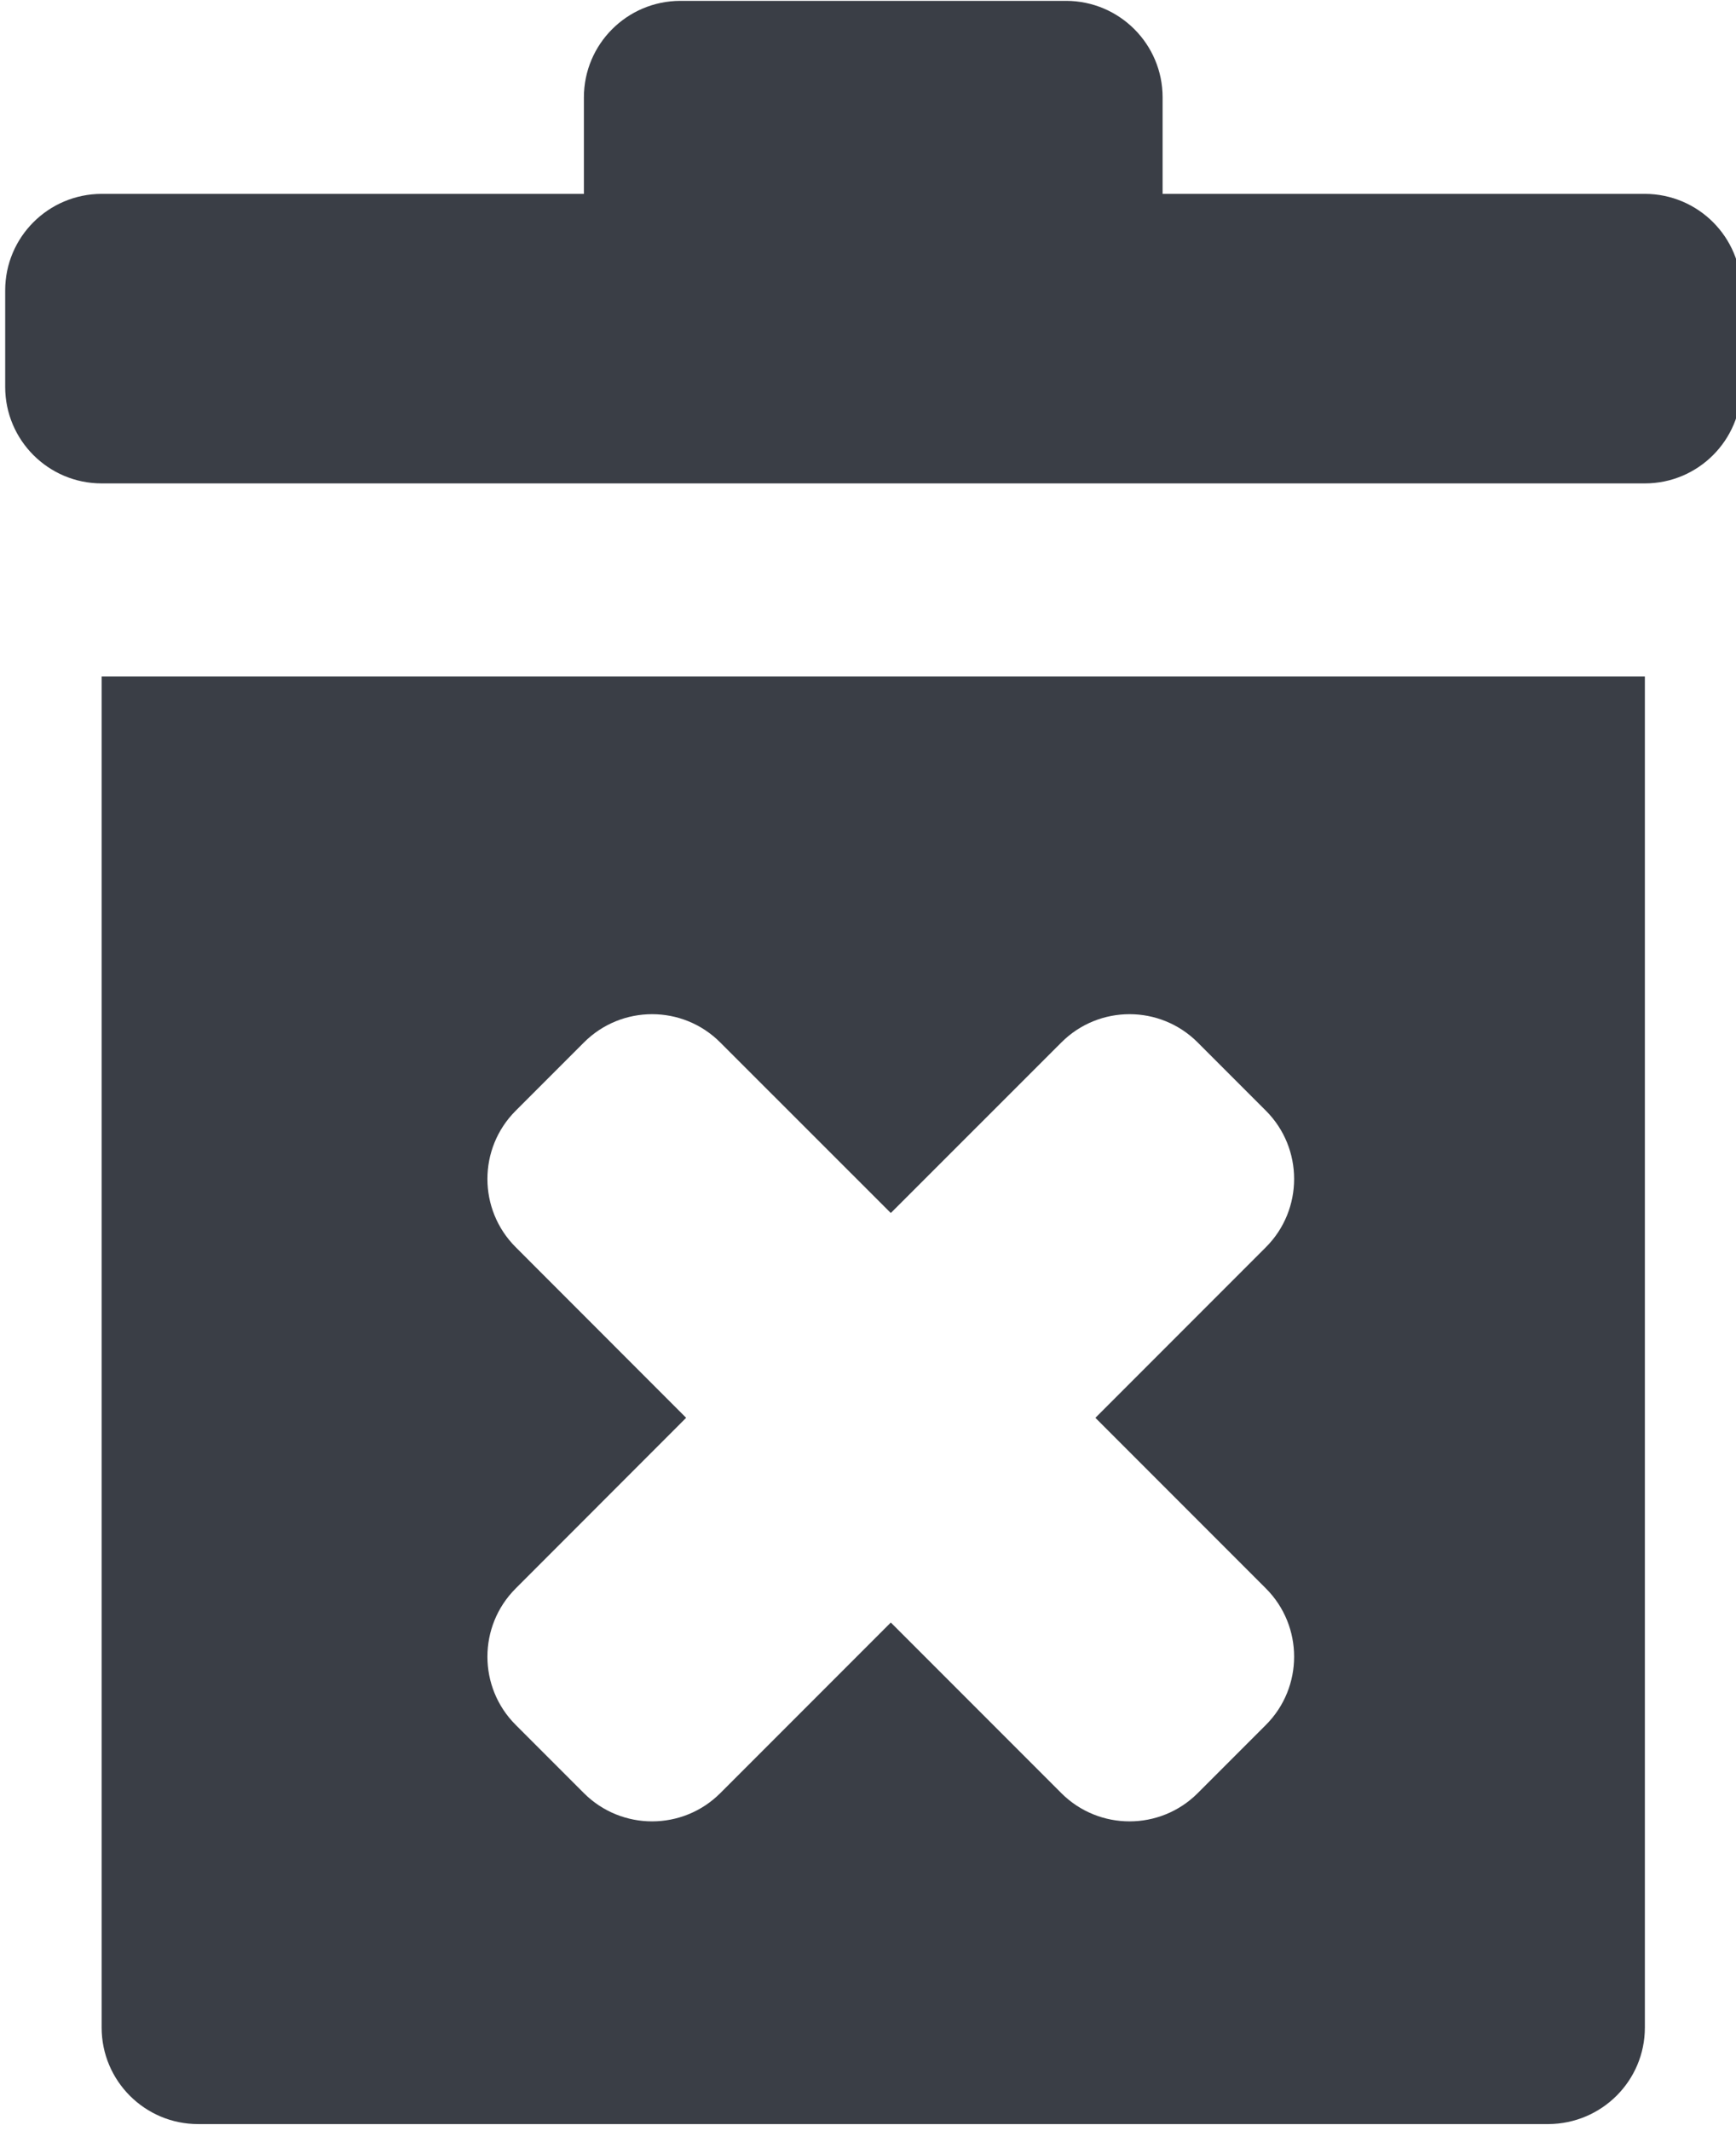 <?xml version="1.0" encoding="UTF-8" standalone="no"?><!DOCTYPE svg PUBLIC "-//W3C//DTD SVG 1.1//EN" "http://www.w3.org/Graphics/SVG/1.1/DTD/svg11.dtd"><svg width="75px" height="92px" version="1.1" xmlns="http://www.w3.org/2000/svg" xmlns:xlink="http://www.w3.org/1999/xlink" xml:space="preserve" xmlns:serif="http://www.serif.com/" style="fill-rule:evenodd;clip-rule:evenodd;stroke-linejoin:round;stroke-miterlimit:2;"><g transform="matrix(4.167,0,0,4.167,-2758.33,-458.333)"><path id="ll-icon-trash" d="M678,132L664,132C663.448,132 663,131.552 663,131L663,117L679,117L679,131C679,131.55 678.554,131.997 678,132ZM671.182,122.56L669.414,120.793C669.024,120.402 668.39,120.402 668,120.793L667.293,121.5C666.902,121.89 666.902,122.524 667.293,122.914L669.06,124.682L667.293,126.45C666.902,126.84 666.902,127.474 667.293,127.864L668,128.571C668.39,128.961 669.024,128.961 669.414,128.571L671.182,126.803L672.95,128.571C673.34,128.961 673.974,128.961 674.364,128.571L675.071,127.864C675.461,127.474 675.461,126.84 675.071,126.45L673.303,124.682L675.071,122.914C675.461,122.524 675.461,121.89 675.071,121.5L674.364,120.793C673.974,120.402 673.34,120.402 672.95,120.793L671.182,122.56ZM673,110C673.553,110.001 674,110.449 674,111L674,112C674,112 679,112 679,112C679.553,112.001 680,112.449 680,113L680,114C680,114.552 679.552,115 679,115L663,115C662.448,115 662,114.552 662,114L662,113C662,112.449 662.447,112.001 663,112L668,112C668,112 668,111 668,111C668,110.449 668.447,110.001 669,110L673,110Z" style="fill:rgb(58,62,70);"/></g></svg>
